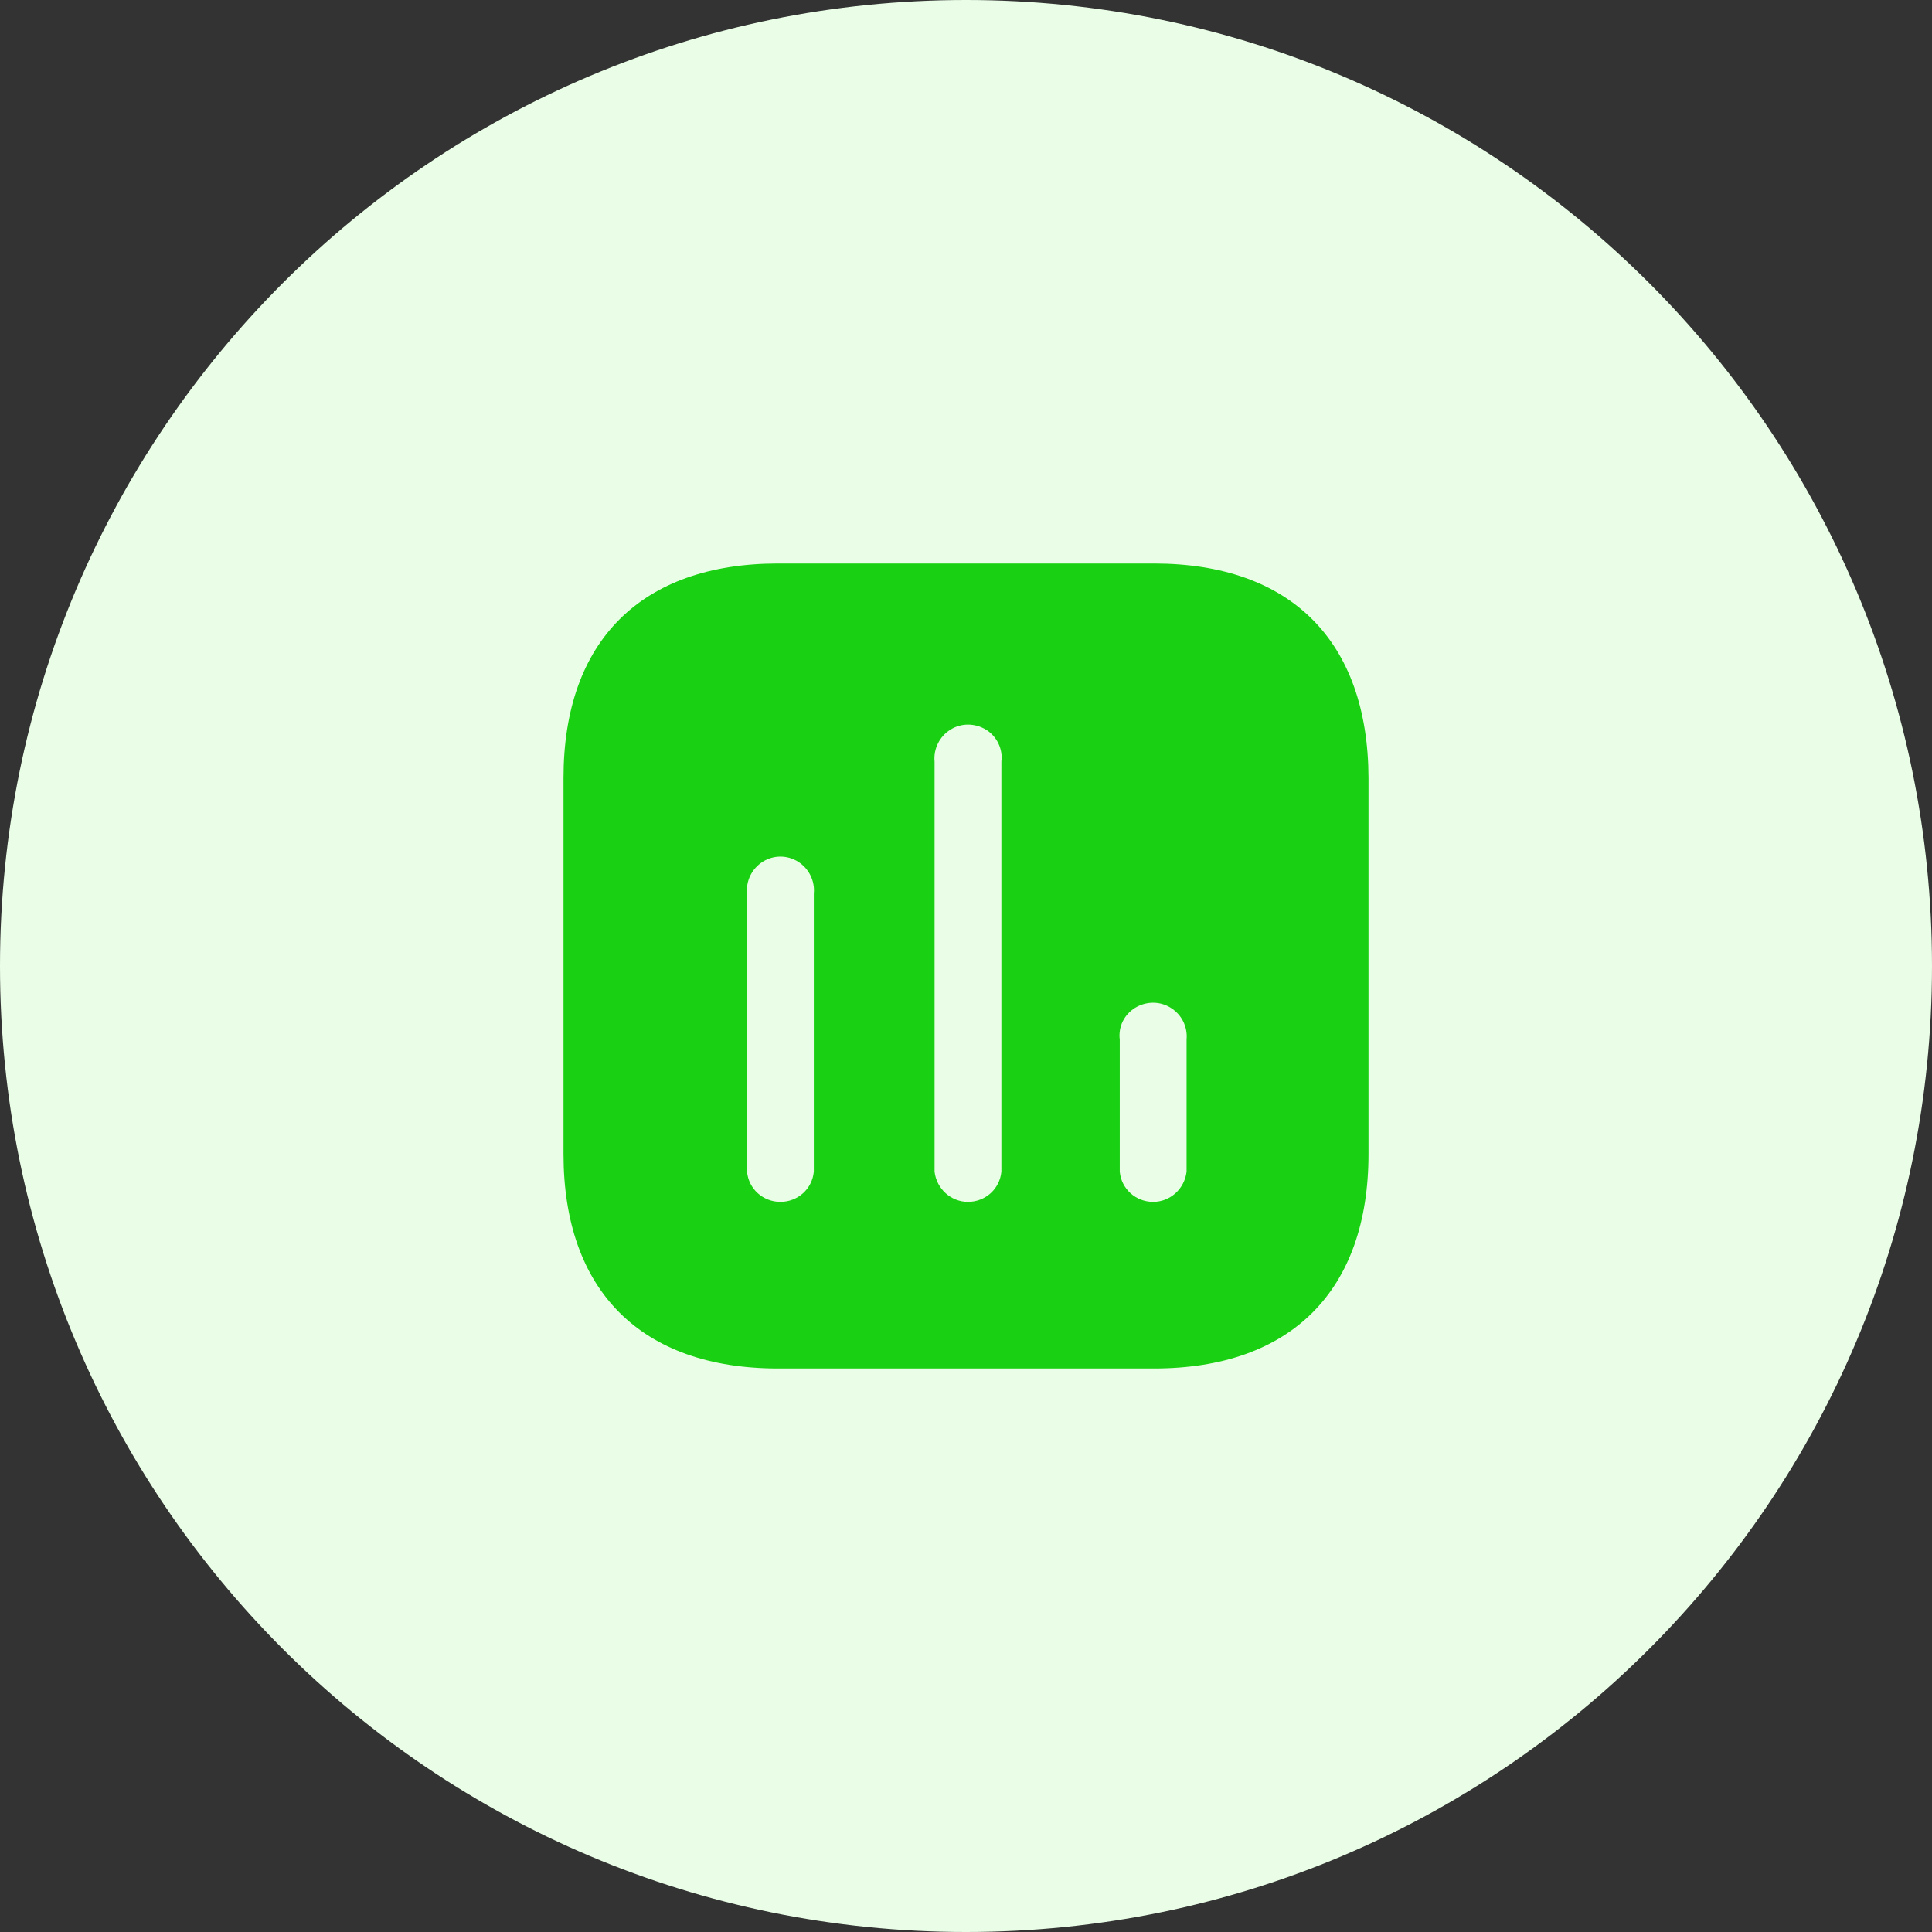 <svg width="48" height="48" viewBox="0 0 48 48" fill="none" xmlns="http://www.w3.org/2000/svg">
<rect x="0" y="0" width="48" height="48" fill="#333333" stroke="none"/>
<path d="M0 24C0 10.745 10.745 0 24 0C37.255 0 48 10.745 48 24C48 37.255 37.255 48 24 48C10.745 48 0 37.255 0 24Z" fill="#EAFEE7"/>
<path fill-rule="evenodd" clip-rule="evenodd" d="M19.33 14H28.669C32.07 14 33.99 15.929 34 19.33V28.67C34 32.07 32.07 34 28.669 34H19.33C15.929 34 14 32.07 14 28.67V19.33C14 15.929 15.929 14 19.33 14ZM24.049 29.86C24.48 29.86 24.839 29.54 24.879 29.11V18.92C24.919 18.61 24.77 18.299 24.5 18.13C24.219 17.96 23.879 17.96 23.61 18.13C23.339 18.299 23.19 18.61 23.219 18.92V29.11C23.27 29.54 23.629 29.86 24.049 29.86ZM28.65 29.86C29.07 29.86 29.429 29.54 29.48 29.11V25.83C29.509 25.509 29.36 25.21 29.089 25.04C28.82 24.87 28.48 24.87 28.2 25.04C27.929 25.21 27.78 25.509 27.82 25.83V29.11C27.86 29.54 28.219 29.86 28.65 29.86ZM20.219 29.11C20.179 29.54 19.82 29.86 19.389 29.86C18.959 29.86 18.599 29.54 18.56 29.11V22.2C18.53 21.889 18.679 21.58 18.95 21.41C19.219 21.24 19.56 21.24 19.83 21.41C20.099 21.58 20.25 21.889 20.219 22.2V29.11Z" fill="#1AD012"/>
</svg>
